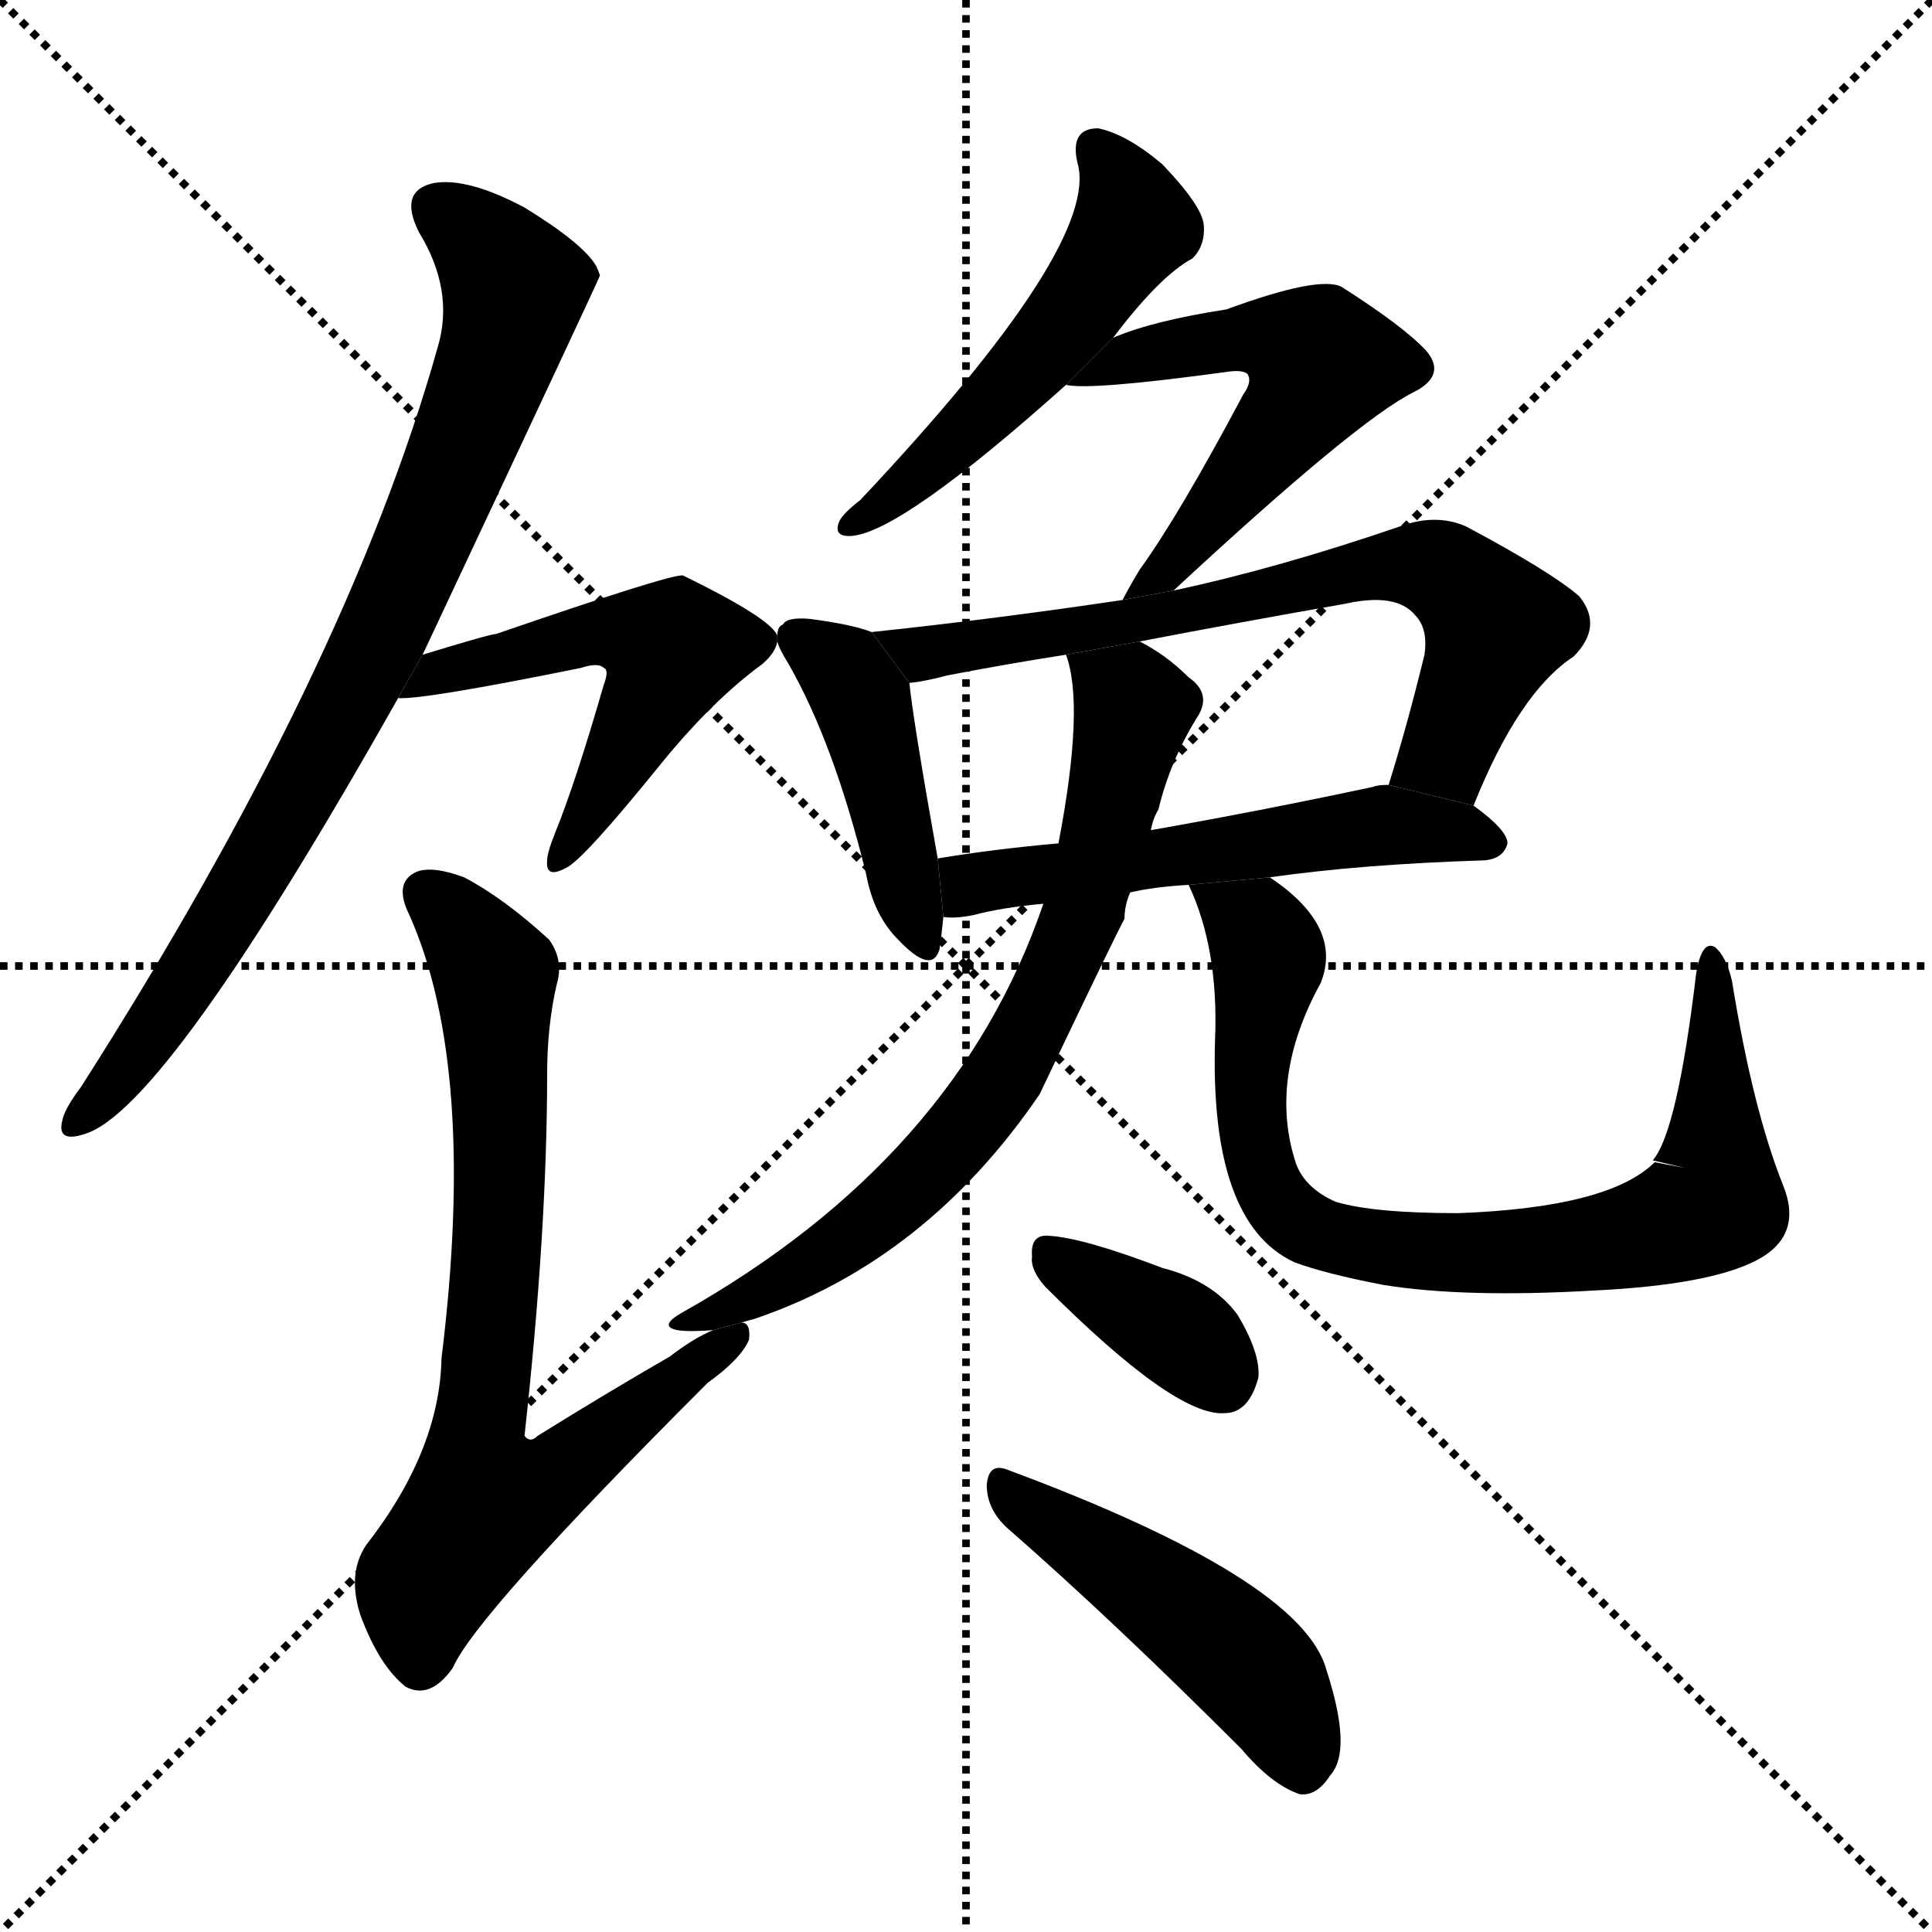 <svg version="1.1" viewBox="0 0 1024 1024" xmlns="http://www.w3.org/2000/svg">
  <g stroke="black" stroke-dasharray="1,1" stroke-width="1" transform="scale(4, 4)">
    <line x1="0" y1="0" x2="256" y2="256"></line>
    <line x1="256" y1="0" x2="0" y2="256"></line>
    <line x1="128" y1="0" x2="128" y2="256"></line>
    <line x1="0" y1="128" x2="256" y2="128"></line>
  </g>
  <g transform="scale(1, -1) translate(0, -900)">
    <style type="text/css">
      
        @keyframes keyframes0 {
          from {
            stroke: blue;
            stroke-dashoffset: 815;
            stroke-width: 128;
          }
          73% {
            animation-timing-function: step-end;
            stroke: blue;
            stroke-dashoffset: 0;
            stroke-width: 128;
          }
          to {
            stroke: black;
            stroke-width: 1024;
          }
        }
        #make-me-a-hanzi-animation-0 {
          animation: keyframes0 0.913s both;
          animation-delay: 0s;
          animation-timing-function: linear;
        }
      
        @keyframes keyframes1 {
          from {
            stroke: blue;
            stroke-dashoffset: 523;
            stroke-width: 128;
          }
          63% {
            animation-timing-function: step-end;
            stroke: blue;
            stroke-dashoffset: 0;
            stroke-width: 128;
          }
          to {
            stroke: black;
            stroke-width: 1024;
          }
        }
        #make-me-a-hanzi-animation-1 {
          animation: keyframes1 0.676s both;
          animation-delay: 0.913s;
          animation-timing-function: linear;
        }
      
        @keyframes keyframes2 {
          from {
            stroke: blue;
            stroke-dashoffset: 750;
            stroke-width: 128;
          }
          71% {
            animation-timing-function: step-end;
            stroke: blue;
            stroke-dashoffset: 0;
            stroke-width: 128;
          }
          to {
            stroke: black;
            stroke-width: 1024;
          }
        }
        #make-me-a-hanzi-animation-2 {
          animation: keyframes2 0.86s both;
          animation-delay: 1.589s;
          animation-timing-function: linear;
        }
      
        @keyframes keyframes3 {
          from {
            stroke: blue;
            stroke-dashoffset: 516;
            stroke-width: 128;
          }
          63% {
            animation-timing-function: step-end;
            stroke: blue;
            stroke-dashoffset: 0;
            stroke-width: 128;
          }
          to {
            stroke: black;
            stroke-width: 1024;
          }
        }
        #make-me-a-hanzi-animation-3 {
          animation: keyframes3 0.67s both;
          animation-delay: 2.449s;
          animation-timing-function: linear;
        }
      
        @keyframes keyframes4 {
          from {
            stroke: blue;
            stroke-dashoffset: 539;
            stroke-width: 128;
          }
          64% {
            animation-timing-function: step-end;
            stroke: blue;
            stroke-dashoffset: 0;
            stroke-width: 128;
          }
          to {
            stroke: black;
            stroke-width: 1024;
          }
        }
        #make-me-a-hanzi-animation-4 {
          animation: keyframes4 0.689s both;
          animation-delay: 3.119s;
          animation-timing-function: linear;
        }
      
        @keyframes keyframes5 {
          from {
            stroke: blue;
            stroke-dashoffset: 434;
            stroke-width: 128;
          }
          59% {
            animation-timing-function: step-end;
            stroke: blue;
            stroke-dashoffset: 0;
            stroke-width: 128;
          }
          to {
            stroke: black;
            stroke-width: 1024;
          }
        }
        #make-me-a-hanzi-animation-5 {
          animation: keyframes5 0.603s both;
          animation-delay: 3.808s;
          animation-timing-function: linear;
        }
      
        @keyframes keyframes6 {
          from {
            stroke: blue;
            stroke-dashoffset: 695;
            stroke-width: 128;
          }
          69% {
            animation-timing-function: step-end;
            stroke: blue;
            stroke-dashoffset: 0;
            stroke-width: 128;
          }
          to {
            stroke: black;
            stroke-width: 1024;
          }
        }
        #make-me-a-hanzi-animation-6 {
          animation: keyframes6 0.816s both;
          animation-delay: 4.411s;
          animation-timing-function: linear;
        }
      
        @keyframes keyframes7 {
          from {
            stroke: blue;
            stroke-dashoffset: 547;
            stroke-width: 128;
          }
          64% {
            animation-timing-function: step-end;
            stroke: blue;
            stroke-dashoffset: 0;
            stroke-width: 128;
          }
          to {
            stroke: black;
            stroke-width: 1024;
          }
        }
        #make-me-a-hanzi-animation-7 {
          animation: keyframes7 0.695s both;
          animation-delay: 5.227s;
          animation-timing-function: linear;
        }
      
        @keyframes keyframes8 {
          from {
            stroke: blue;
            stroke-dashoffset: 720;
            stroke-width: 128;
          }
          70% {
            animation-timing-function: step-end;
            stroke: blue;
            stroke-dashoffset: 0;
            stroke-width: 128;
          }
          to {
            stroke: black;
            stroke-width: 1024;
          }
        }
        #make-me-a-hanzi-animation-8 {
          animation: keyframes8 0.836s both;
          animation-delay: 5.922s;
          animation-timing-function: linear;
        }
      
        @keyframes keyframes9 {
          from {
            stroke: blue;
            stroke-dashoffset: 825;
            stroke-width: 128;
          }
          73% {
            animation-timing-function: step-end;
            stroke: blue;
            stroke-dashoffset: 0;
            stroke-width: 128;
          }
          to {
            stroke: black;
            stroke-width: 1024;
          }
        }
        #make-me-a-hanzi-animation-9 {
          animation: keyframes9 0.921s both;
          animation-delay: 6.758s;
          animation-timing-function: linear;
        }
      
        @keyframes keyframes10 {
          from {
            stroke: blue;
            stroke-dashoffset: 363;
            stroke-width: 128;
          }
          54% {
            animation-timing-function: step-end;
            stroke: blue;
            stroke-dashoffset: 0;
            stroke-width: 128;
          }
          to {
            stroke: black;
            stroke-width: 1024;
          }
        }
        #make-me-a-hanzi-animation-10 {
          animation: keyframes10 0.545s both;
          animation-delay: 7.679s;
          animation-timing-function: linear;
        }
      
        @keyframes keyframes11 {
          from {
            stroke: blue;
            stroke-dashoffset: 474;
            stroke-width: 128;
          }
          61% {
            animation-timing-function: step-end;
            stroke: blue;
            stroke-dashoffset: 0;
            stroke-width: 128;
          }
          to {
            stroke: black;
            stroke-width: 1024;
          }
        }
        #make-me-a-hanzi-animation-11 {
          animation: keyframes11 0.636s both;
          animation-delay: 8.224s;
          animation-timing-function: linear;
        }
      
    </style>
    
      <path d="M 224 553 Q 317 751 318 754 Q 317 757 316 759 Q 309 771 278 790 Q 248 806 230 803 Q 211 799 222 777 Q 241 746 232 716 Q 184 545 43 324 Q 34 312 33 306 Q 30 294 45 299 Q 88 312 211 530 L 224 553 Z" fill="black"></path>
    
      <path d="M 412 563 Q 409 572 362 595 Q 356 596 263 564 Q 260 564 224 553 L 211 530 Q 224 529 308 546 Q 317 549 320 546 Q 323 545 320 537 Q 305 485 294 458 Q 290 448 290 444 Q 289 434 300 440 Q 309 444 351 496 Q 378 529 404 548 Q 411 554 412 560 L 412 563 Z" fill="black"></path>
    
      <path d="M 378 195 Q 368 191 355 181 Q 322 162 285 139 Q 281 135 278 139 Q 290 248 290 331 Q 290 356 295 378 Q 299 391 291 402 Q 267 424 246 435 Q 227 442 219 437 Q 209 431 217 415 Q 253 334 234 180 Q 233 131 194 81 Q 184 66 191 44 Q 201 17 215 6 Q 228 -1 240 16 Q 252 44 375 167 Q 393 180 397 190 Q 398 199 393 199 L 378 195 Z" fill="black"></path>
    
      <path d="M 590 721 Q 615 754 632 763 Q 639 770 638 781 Q 637 791 616 813 Q 597 829 582 832 Q 567 832 571 814 Q 584 771 456 635 Q 447 628 445 624 Q 441 615 452 616 Q 479 619 565 696 L 590 721 Z" fill="black"></path>
    
      <path d="M 622 587 Q 719 677 749 692 Q 767 701 756 714 Q 744 727 711 748 Q 699 754 650 736 Q 611 730 590 721 L 565 696 Q 578 693 651 703 Q 658 704 661 702 Q 664 698 659 691 Q 625 627 604 598 Q 598 588 595 582 L 622 587 Z" fill="black"></path>
    
      <path d="M 462 565 Q 452 569 429 572 Q 417 573 415 569 Q 412 568 412 563 L 412 560 Q 413 556 418 548 Q 442 506 459 437 Q 463 415 476 402 Q 494 383 498 397 Q 499 404 500 414 L 497 445 Q 484 518 482 538 L 462 565 Z" fill="black"></path>
    
      <path d="M 781 473 Q 805 533 834 552 Q 850 568 837 584 Q 822 597 777 621 Q 761 628 742 621 Q 678 599 622 587 L 595 582 Q 528 572 462 565 L 482 538 Q 491 539 502 542 Q 533 548 565 553 L 604 560 Q 656 570 713 580 Q 740 586 750 574 Q 757 567 755 553 Q 746 516 736 484 L 781 473 Z" fill="black"></path>
    
      <path d="M 673 435 Q 722 442 787 444 Q 797 445 799 453 Q 799 460 781 473 L 736 484 Q 730 484 728 483 Q 667 470 610 460 L 561 453 Q 527 450 497 445 L 500 414 Q 506 413 516 415 Q 531 419 553 421 L 599 427 Q 612 430 630 431 L 673 435 Z" fill="black"></path>
    
      <path d="M 553 421 Q 507 286 361 204 Q 349 197 359 195 Q 365 194 378 195 L 393 199 Q 396 200 400 201 Q 491 232 551 320 Q 591 404 596 413 Q 596 420 599 427 L 610 460 Q 611 466 614 471 Q 620 496 634 519 Q 643 532 630 541 Q 618 553 604 560 L 565 553 Q 575 526 561 453 L 553 421 Z" fill="black"></path>
    
      <path d="M 893 281 L 877 284 Q 853 260 773 257 Q 728 257 708 263 Q 692 270 687 283 Q 672 328 700 379 Q 712 409 673 435 L 630 431 Q 646 397 644 349 Q 641 252 686 231 Q 702 225 733 219 Q 776 212 845 216 Q 906 219 931 232 Q 956 245 945 272 Q 929 312 918 380 Q 915 393 909 398 Q 902 402 899 384 Q 889 300 876 285 L 893 281 Z" fill="black"></path>
    
      <path d="M 554 218 Q 623 149 649 151 Q 662 151 667 170 Q 668 183 656 203 Q 643 221 616 228 Q 574 244 556 245 Q 546 246 547 234 Q 546 227 554 218 Z" fill="black"></path>
    
      <path d="M 534 90 Q 589 42 658 -27 Q 674 -46 689 -51 Q 698 -52 705 -41 Q 717 -28 703 15 Q 690 63 534 121 Q 524 125 523 113 Q 523 100 534 90 Z" fill="black"></path>
    
    
      <clipPath id="make-me-a-hanzi-clip-0">
        <path d="M 224 553 Q 317 751 318 754 Q 317 757 316 759 Q 309 771 278 790 Q 248 806 230 803 Q 211 799 222 777 Q 241 746 232 716 Q 184 545 43 324 Q 34 312 33 306 Q 30 294 45 299 Q 88 312 211 530 L 224 553 Z"></path>
      </clipPath>
      <path clip-path="url(#make-me-a-hanzi-clip-0)" d="M 232 788 L 259 768 L 273 747 L 241 650 L 210 576 L 150 463 L 75 345 L 42 307" fill="none" id="make-me-a-hanzi-animation-0" stroke-dasharray="687 1374" stroke-linecap="round"></path>
    
      <clipPath id="make-me-a-hanzi-clip-1">
        <path d="M 412 563 Q 409 572 362 595 Q 356 596 263 564 Q 260 564 224 553 L 211 530 Q 224 529 308 546 Q 317 549 320 546 Q 323 545 320 537 Q 305 485 294 458 Q 290 448 290 444 Q 289 434 300 440 Q 309 444 351 496 Q 378 529 404 548 Q 411 554 412 560 L 412 563 Z"></path>
      </clipPath>
      <path clip-path="url(#make-me-a-hanzi-clip-1)" d="M 220 535 L 240 546 L 279 558 L 294 556 L 303 563 L 323 566 L 356 556 L 330 497 L 298 449" fill="none" id="make-me-a-hanzi-animation-1" stroke-dasharray="395 790" stroke-linecap="round"></path>
    
      <clipPath id="make-me-a-hanzi-clip-2">
        <path d="M 378 195 Q 368 191 355 181 Q 322 162 285 139 Q 281 135 278 139 Q 290 248 290 331 Q 290 356 295 378 Q 299 391 291 402 Q 267 424 246 435 Q 227 442 219 437 Q 209 431 217 415 Q 253 334 234 180 Q 233 131 194 81 Q 184 66 191 44 Q 201 17 215 6 Q 228 -1 240 16 Q 252 44 375 167 Q 393 180 397 190 Q 398 199 393 199 L 378 195 Z"></path>
      </clipPath>
      <path clip-path="url(#make-me-a-hanzi-clip-2)" d="M 227 426 L 256 394 L 263 376 L 265 257 L 252 138 L 257 104 L 284 111 L 387 191" fill="none" id="make-me-a-hanzi-animation-2" stroke-dasharray="622 1244" stroke-linecap="round"></path>
    
      <clipPath id="make-me-a-hanzi-clip-3">
        <path d="M 590 721 Q 615 754 632 763 Q 639 770 638 781 Q 637 791 616 813 Q 597 829 582 832 Q 567 832 571 814 Q 584 771 456 635 Q 447 628 445 624 Q 441 615 452 616 Q 479 619 565 696 L 590 721 Z"></path>
      </clipPath>
      <path clip-path="url(#make-me-a-hanzi-clip-3)" d="M 581 820 L 596 799 L 598 775 L 543 702 L 499 658 L 454 624" fill="none" id="make-me-a-hanzi-animation-3" stroke-dasharray="388 776" stroke-linecap="round"></path>
    
      <clipPath id="make-me-a-hanzi-clip-4">
        <path d="M 622 587 Q 719 677 749 692 Q 767 701 756 714 Q 744 727 711 748 Q 699 754 650 736 Q 611 730 590 721 L 565 696 Q 578 693 651 703 Q 658 704 661 702 Q 664 698 659 691 Q 625 627 604 598 Q 598 588 595 582 L 622 587 Z"></path>
      </clipPath>
      <path clip-path="url(#make-me-a-hanzi-clip-4)" d="M 576 699 L 594 709 L 667 723 L 699 710 L 685 679 L 624 602 L 606 591" fill="none" id="make-me-a-hanzi-animation-4" stroke-dasharray="411 822" stroke-linecap="round"></path>
    
      <clipPath id="make-me-a-hanzi-clip-5">
        <path d="M 462 565 Q 452 569 429 572 Q 417 573 415 569 Q 412 568 412 563 L 412 560 Q 413 556 418 548 Q 442 506 459 437 Q 463 415 476 402 Q 494 383 498 397 Q 499 404 500 414 L 497 445 Q 484 518 482 538 L 462 565 Z"></path>
      </clipPath>
      <path clip-path="url(#make-me-a-hanzi-clip-5)" d="M 423 562 L 444 547 L 459 521 L 488 402" fill="none" id="make-me-a-hanzi-animation-5" stroke-dasharray="306 612" stroke-linecap="round"></path>
    
      <clipPath id="make-me-a-hanzi-clip-6">
        <path d="M 781 473 Q 805 533 834 552 Q 850 568 837 584 Q 822 597 777 621 Q 761 628 742 621 Q 678 599 622 587 L 595 582 Q 528 572 462 565 L 482 538 Q 491 539 502 542 Q 533 548 565 553 L 604 560 Q 656 570 713 580 Q 740 586 750 574 Q 757 567 755 553 Q 746 516 736 484 L 781 473 Z"></path>
      </clipPath>
      <path clip-path="url(#make-me-a-hanzi-clip-6)" d="M 470 564 L 488 554 L 508 555 L 754 600 L 772 592 L 793 565 L 764 499 L 745 488" fill="none" id="make-me-a-hanzi-animation-6" stroke-dasharray="567 1134" stroke-linecap="round"></path>
    
      <clipPath id="make-me-a-hanzi-clip-7">
        <path d="M 673 435 Q 722 442 787 444 Q 797 445 799 453 Q 799 460 781 473 L 736 484 Q 730 484 728 483 Q 667 470 610 460 L 561 453 Q 527 450 497 445 L 500 414 Q 506 413 516 415 Q 531 419 553 421 L 599 427 Q 612 430 630 431 L 673 435 Z"></path>
      </clipPath>
      <path clip-path="url(#make-me-a-hanzi-clip-7)" d="M 504 422 L 530 434 L 724 462 L 770 460 L 789 453" fill="none" id="make-me-a-hanzi-animation-7" stroke-dasharray="419 838" stroke-linecap="round"></path>
    
      <clipPath id="make-me-a-hanzi-clip-8">
        <path d="M 553 421 Q 507 286 361 204 Q 349 197 359 195 Q 365 194 378 195 L 393 199 Q 396 200 400 201 Q 491 232 551 320 Q 591 404 596 413 Q 596 420 599 427 L 610 460 Q 611 466 614 471 Q 620 496 634 519 Q 643 532 630 541 Q 618 553 604 560 L 565 553 Q 575 526 561 453 L 553 421 Z"></path>
      </clipPath>
      <path clip-path="url(#make-me-a-hanzi-clip-8)" d="M 572 550 L 601 525 L 573 415 L 539 339 L 512 301 L 461 252 L 415 221 L 363 199" fill="none" id="make-me-a-hanzi-animation-8" stroke-dasharray="592 1184" stroke-linecap="round"></path>
    
      <clipPath id="make-me-a-hanzi-clip-9">
        <path d="M 893 281 L 877 284 Q 853 260 773 257 Q 728 257 708 263 Q 692 270 687 283 Q 672 328 700 379 Q 712 409 673 435 L 630 431 Q 646 397 644 349 Q 641 252 686 231 Q 702 225 733 219 Q 776 212 845 216 Q 906 219 931 232 Q 956 245 945 272 Q 929 312 918 380 Q 915 393 909 398 Q 902 402 899 384 Q 889 300 876 285 L 893 281 Z"></path>
      </clipPath>
      <path clip-path="url(#make-me-a-hanzi-clip-9)" d="M 638 427 L 671 398 L 662 337 L 664 299 L 672 271 L 696 247 L 790 236 L 853 241 L 907 254 L 918 269 L 910 300 L 891 292 L 884 256 L 881 286 L 890 292" fill="none" id="make-me-a-hanzi-animation-9" stroke-dasharray="697 1394" stroke-linecap="round"></path>
    
      <clipPath id="make-me-a-hanzi-clip-10">
        <path d="M 554 218 Q 623 149 649 151 Q 662 151 667 170 Q 668 183 656 203 Q 643 221 616 228 Q 574 244 556 245 Q 546 246 547 234 Q 546 227 554 218 Z"></path>
      </clipPath>
      <path clip-path="url(#make-me-a-hanzi-clip-10)" d="M 560 233 L 624 194 L 647 171" fill="none" id="make-me-a-hanzi-animation-10" stroke-dasharray="235 470" stroke-linecap="round"></path>
    
      <clipPath id="make-me-a-hanzi-clip-11">
        <path d="M 534 90 Q 589 42 658 -27 Q 674 -46 689 -51 Q 698 -52 705 -41 Q 717 -28 703 15 Q 690 63 534 121 Q 524 125 523 113 Q 523 100 534 90 Z"></path>
      </clipPath>
      <path clip-path="url(#make-me-a-hanzi-clip-11)" d="M 534 109 L 655 24 L 677 -3 L 690 -36" fill="none" id="make-me-a-hanzi-animation-11" stroke-dasharray="346 692" stroke-linecap="round"></path>
    
  </g>
</svg>
